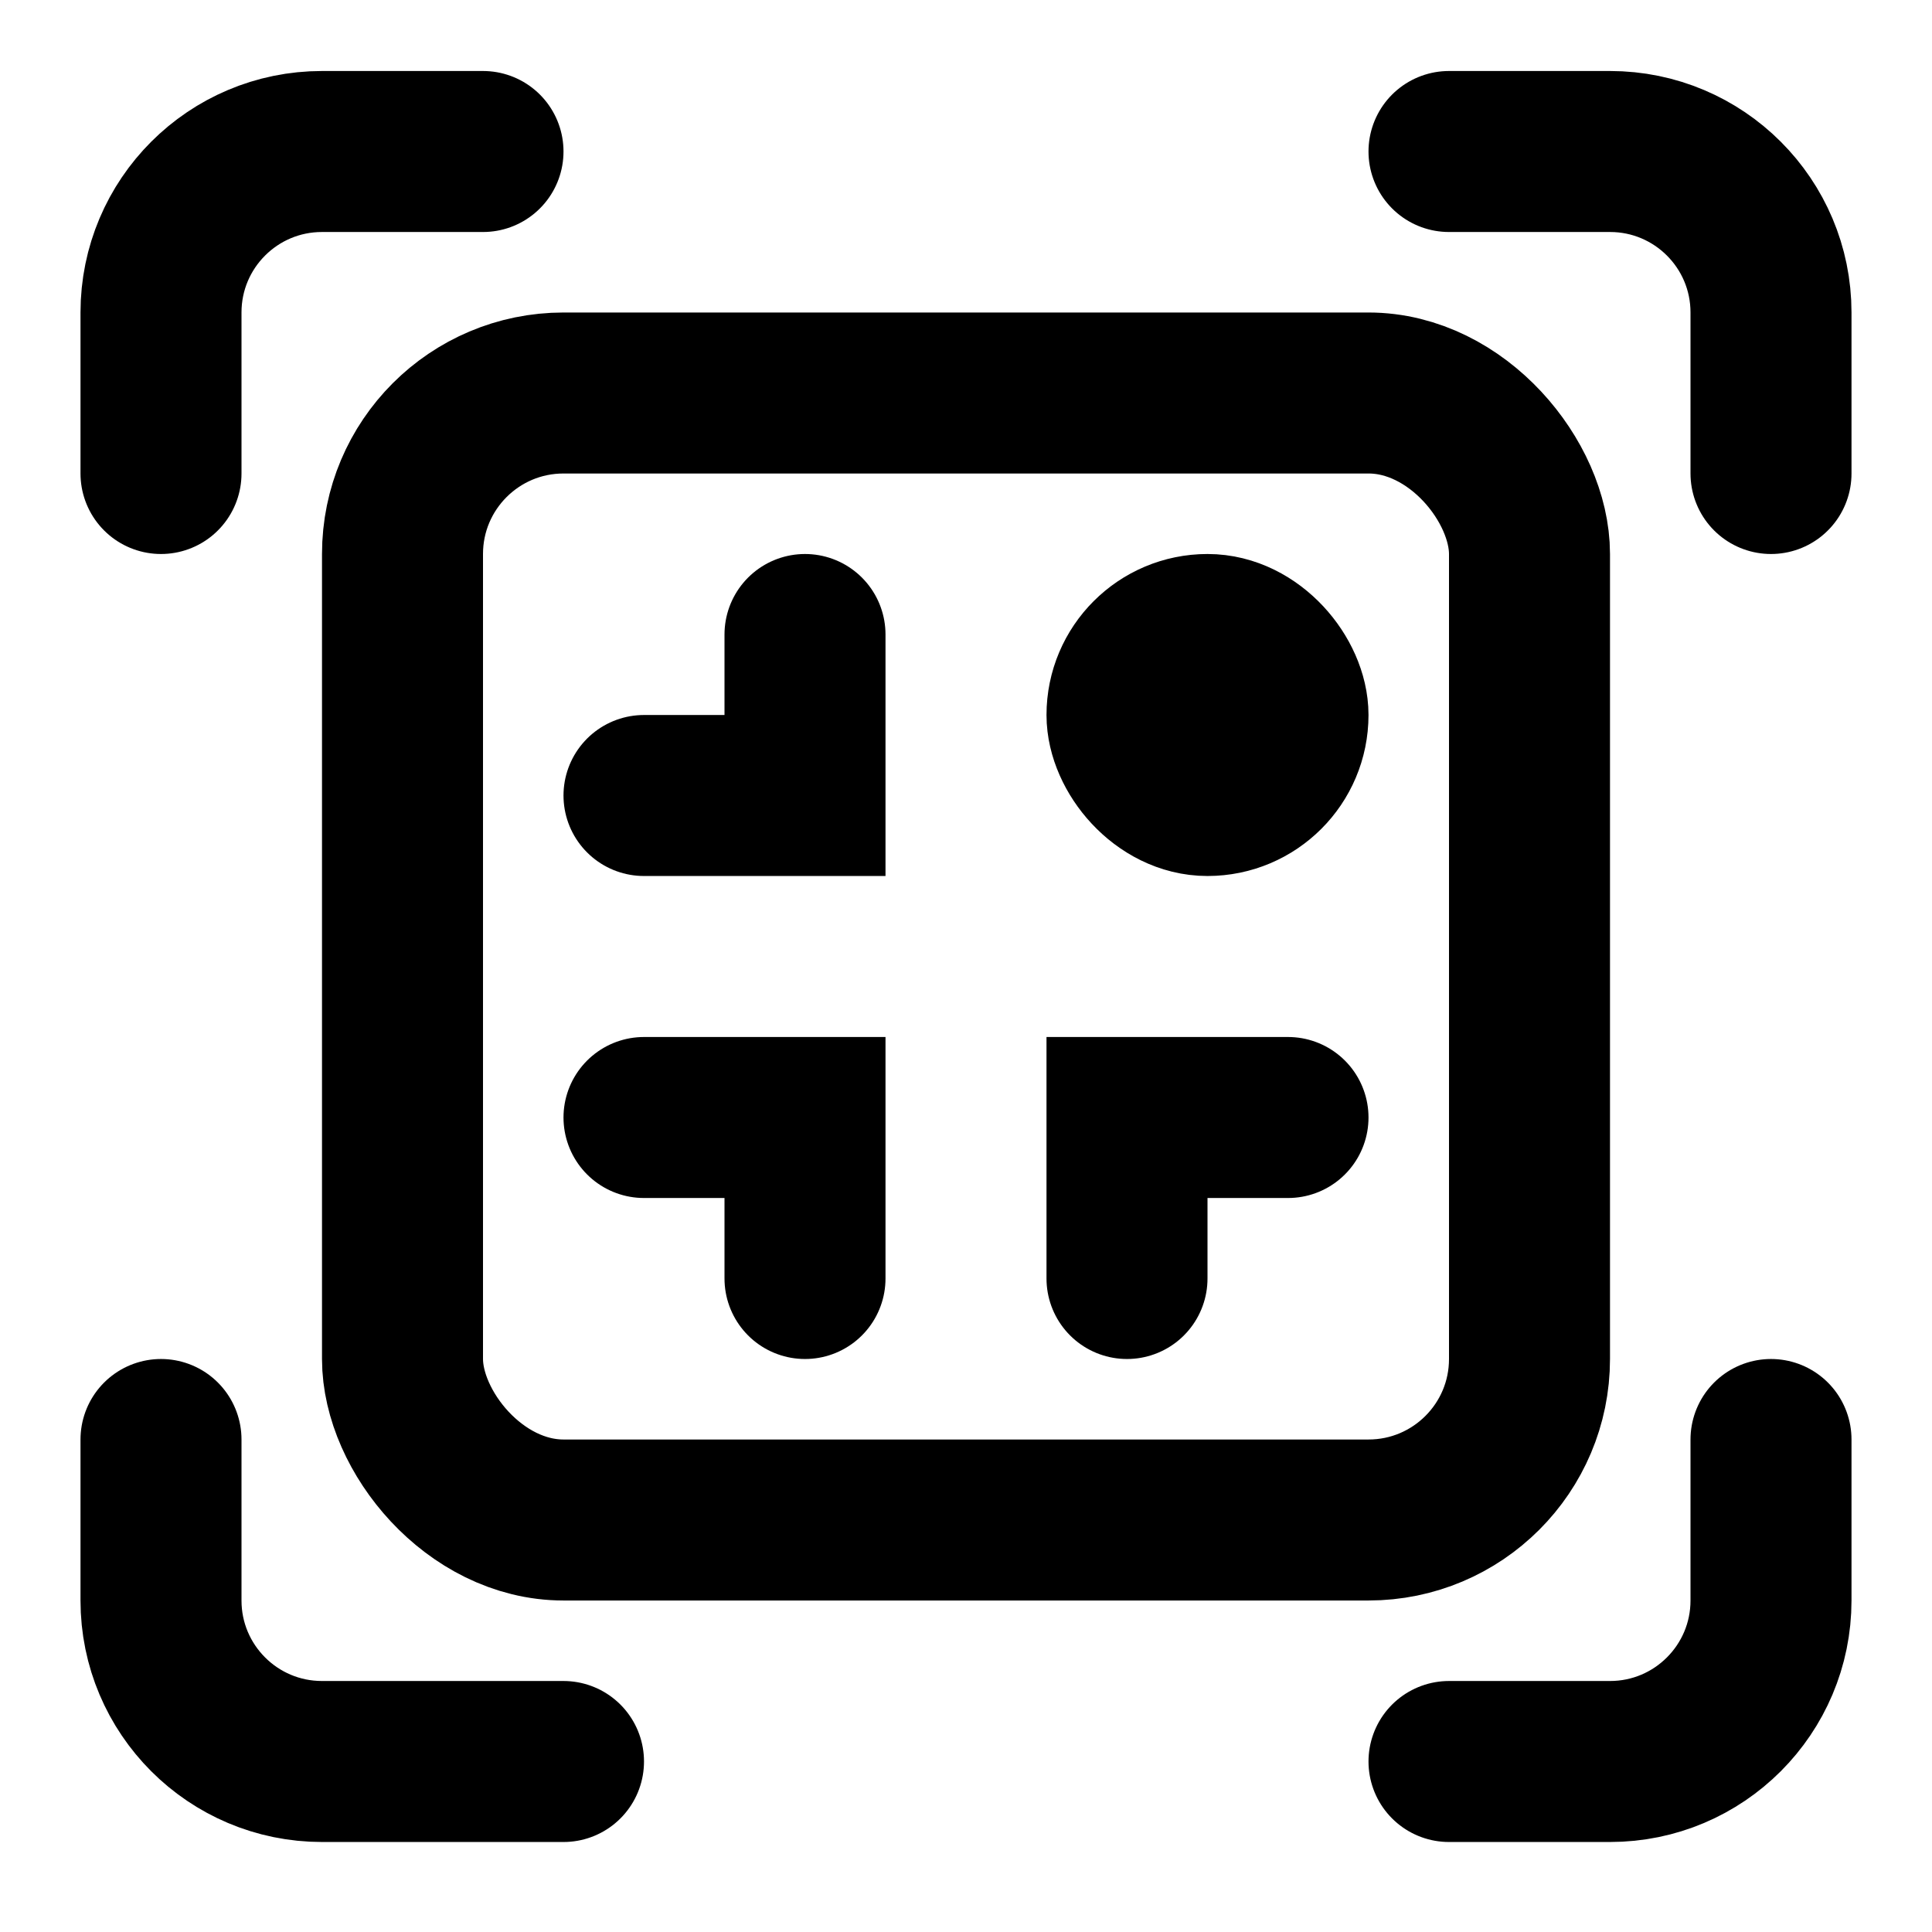 <svg width="24" height="24" viewBox="0 0 24 24" fill="none" xmlns="http://www.w3.org/2000/svg">
<rect x="5" y="4.882" width="14" height="14" rx="2" stroke="black" stroke-width="2"/>
<path d="M22 5.882V3.882C22 2.777 21.105 1.882 20 1.882H18M22 17.882V19.882C22 20.986 21.105 21.882 20 21.882H18M7 21.882H4C2.895 21.882 2 20.986 2 19.882V17.882M2 5.882V3.882C2 2.777 2.895 1.882 4 1.882H6" stroke="black" stroke-width="2" stroke-linecap="round" stroke-linejoin="round"/>
<path d="M10 7.882V9.882H8" stroke="black" stroke-width="2" stroke-linecap="round"/>
<path d="M14 15.882V13.882H16" stroke="black" stroke-width="2" stroke-linecap="round"/>
<path d="M10 15.882V13.882H8" stroke="black" stroke-width="2" stroke-linecap="round"/>
<rect x="14" y="7.882" width="2" height="2" rx="1" stroke="black" stroke-width="2"/>
</svg>
